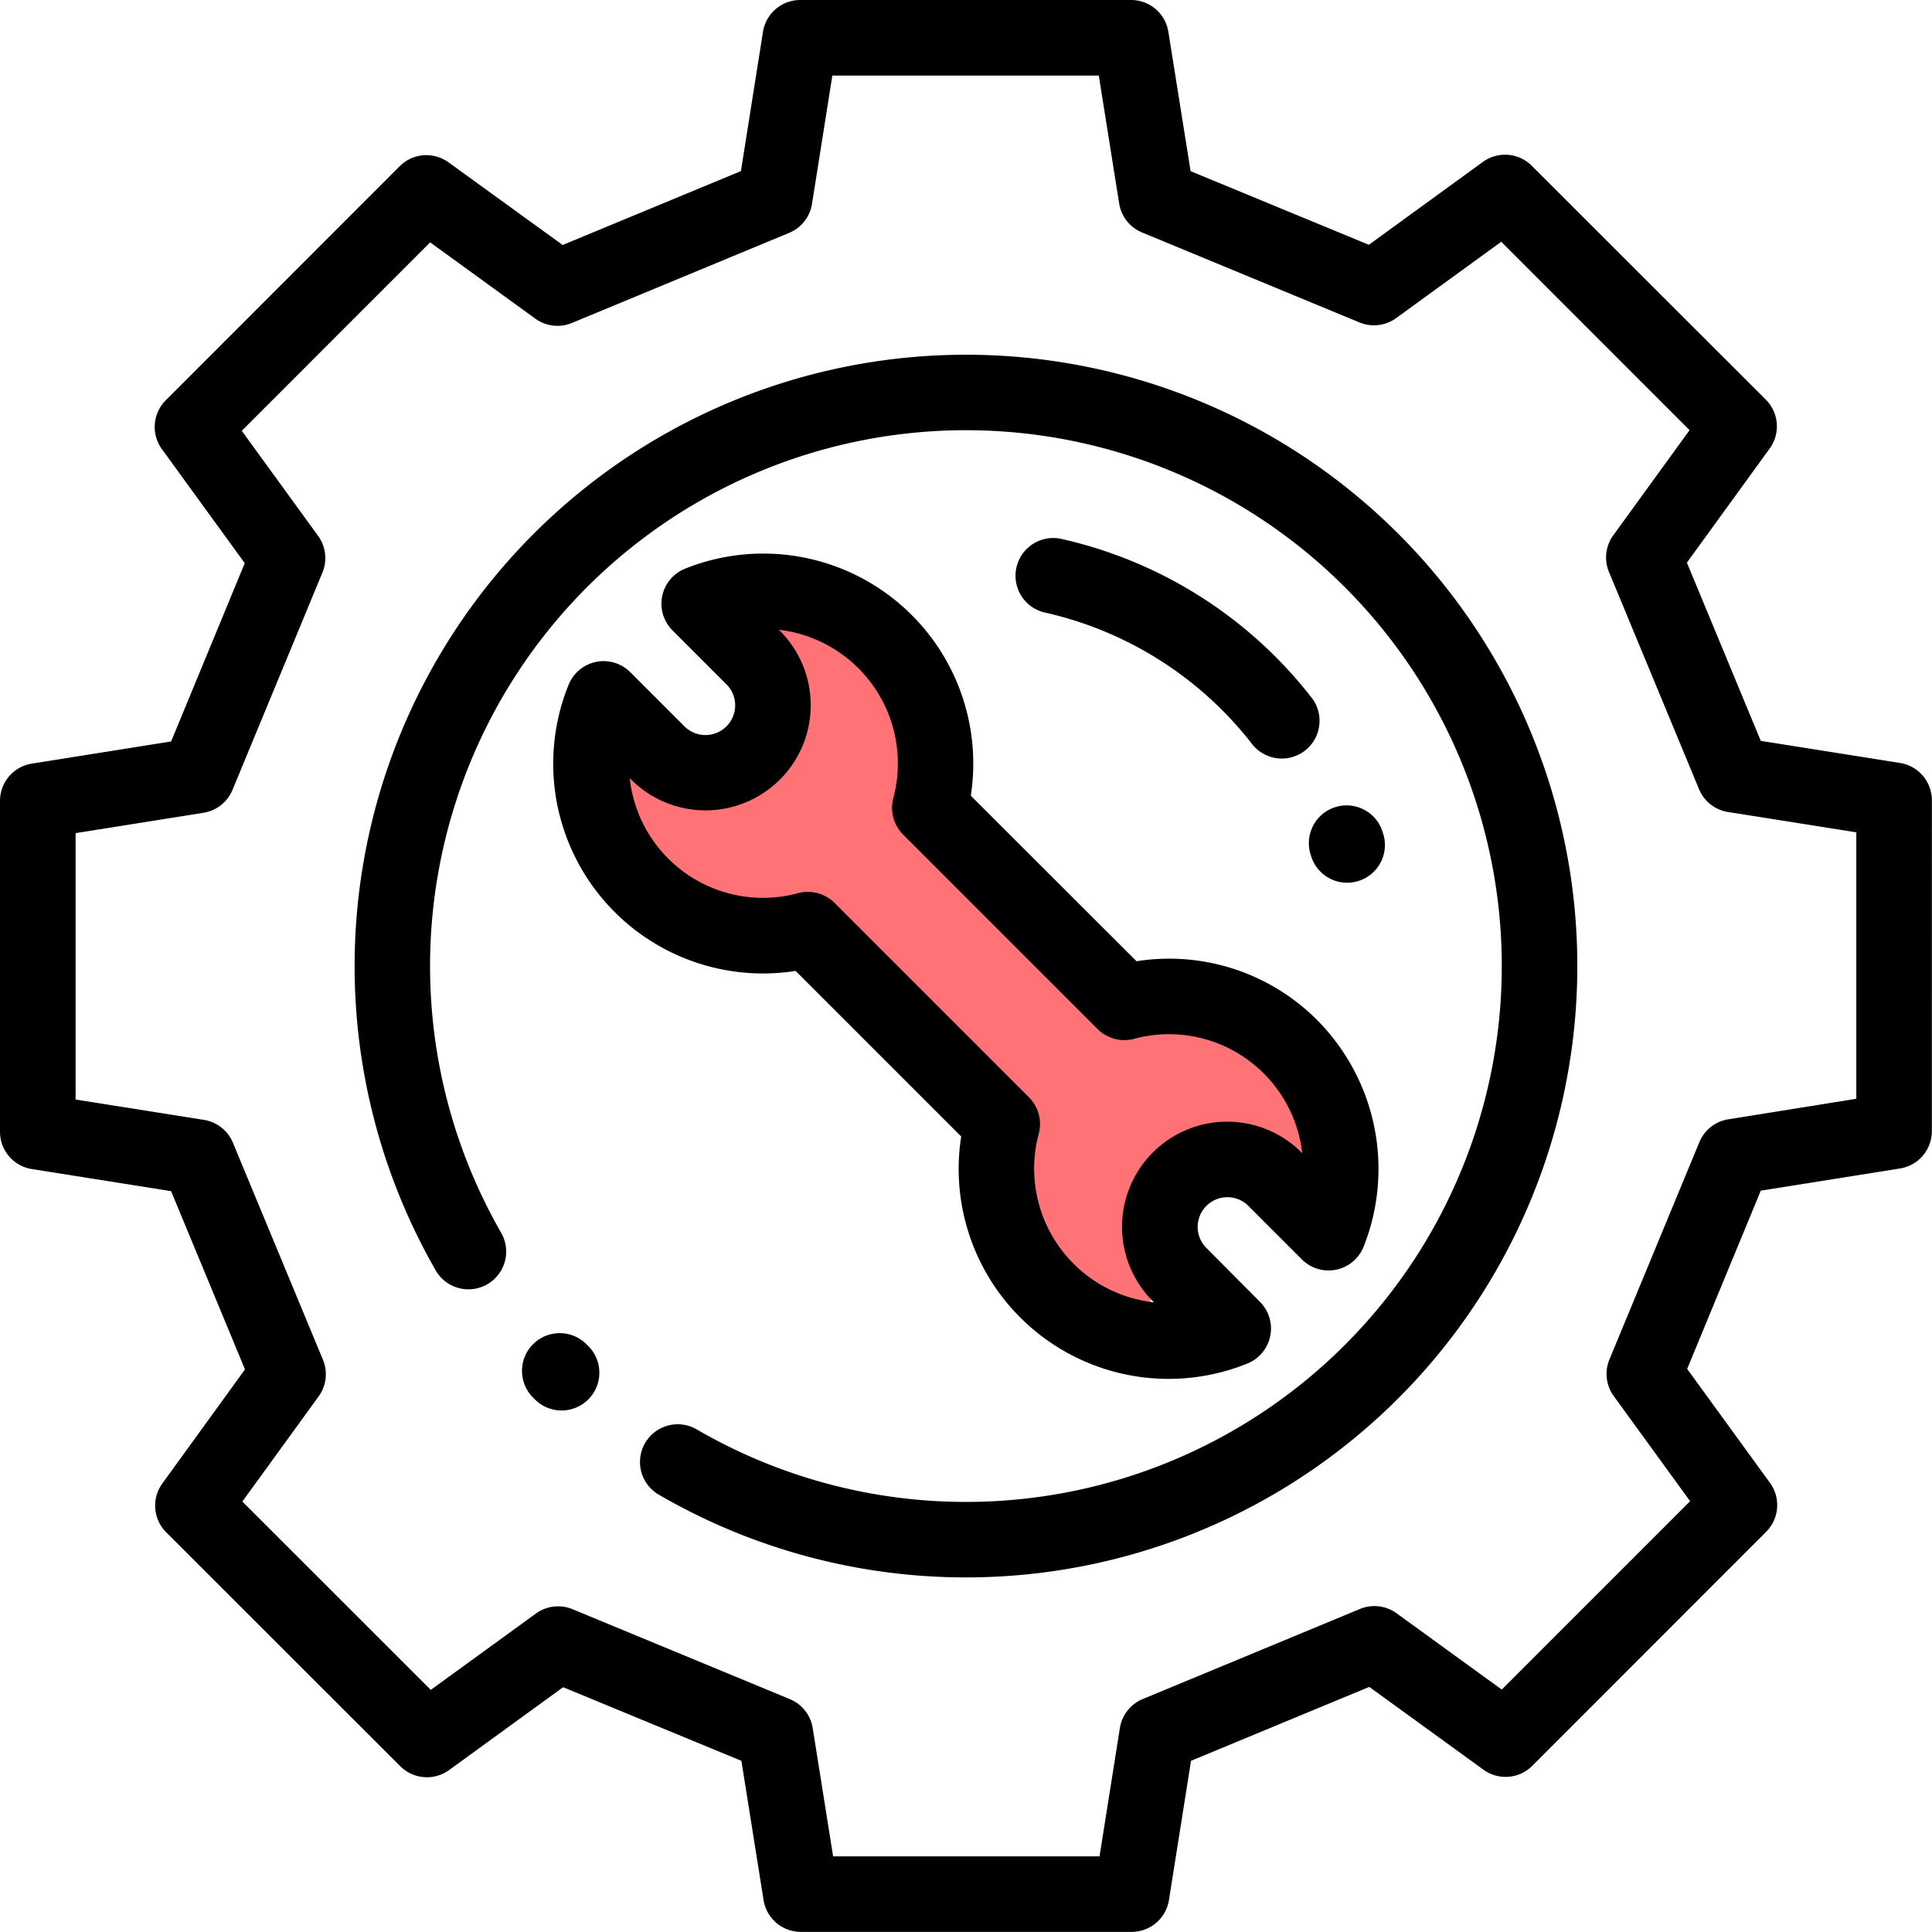<svg id="others-icon" xmlns="http://www.w3.org/2000/svg" width="49.856" height="49.856" viewBox="0 0 49.856 49.856">
  <g id="Group_46" data-name="Group 46" transform="translate(13.489 34.421)">
    <g id="Group_45" data-name="Group 45">
      <path id="Path_47" data-name="Path 47" d="M140.21,353.793l-.029-.029a.974.974,0,1,0-1.374,1.38l.032.032a.974.974,0,1,0,1.371-1.384Z" transform="translate(-138.521 -353.481)"/>
    </g>
  </g>
  <g id="Group_48" data-name="Group 48" transform="translate(9.155 9.161)">
    <g id="Group_47" data-name="Group 47">
      <path id="Path_48" data-name="Path 48" d="M120.944,98.689a15.777,15.777,0,0,0-24.833,19.02.974.974,0,0,0,1.688-.972,13.828,13.828,0,1,1,5.027,5.056.974.974,0,0,0-.982,1.682,15.777,15.777,0,0,0,19.1-24.787Z" transform="translate(-94.016 -94.076)"/>
    </g>
  </g>
  <g id="Group_50" data-name="Group 50" transform="translate(0)">
    <g id="Group_49" data-name="Group 49">
      <path id="Path_49" data-name="Path 49" d="M49.853,20.65a.974.974,0,0,0-.821-.961l-3.594-.57-1.907-4.6,2.137-2.946a.974.974,0,0,0-.1-1.26L39.528,4.278a.974.974,0,0,0-1.261-.1L35.324,6.317l-4.6-1.9L30.15.821A.974.974,0,0,0,29.188,0h0L20.65,0a.974.974,0,0,0-.961.821l-.569,3.594-4.6,1.907L11.574,4.189a.974.974,0,0,0-1.26.1L4.278,10.329a.974.974,0,0,0-.1,1.261l2.138,2.943-1.9,4.6-3.593.572A.974.974,0,0,0,0,20.669l0,8.538a.974.974,0,0,0,.821.961l3.594.57,1.907,4.6L4.189,38.282a.974.974,0,0,0,.1,1.26l6.039,6.035a.974.974,0,0,0,1.261.1l2.943-2.138,4.6,1.9.572,3.593a.974.974,0,0,0,.962.821h0l8.538,0a.974.974,0,0,0,.961-.821l.57-3.594,4.6-1.907,2.946,2.137a.974.974,0,0,0,1.26-.1l6.035-6.039a.974.974,0,0,0,.1-1.261l-2.138-2.943,1.9-4.6,3.593-.572a.974.974,0,0,0,.821-.962ZM44.6,28.884a.974.974,0,0,0-.747.589l-2.321,5.609a.974.974,0,0,0,.112.945l1.97,2.712L38.753,43.6l-2.714-1.969a.974.974,0,0,0-.945-.111l-5.606,2.325a.974.974,0,0,0-.589.747l-.525,3.312-6.875,0-.527-3.31a.974.974,0,0,0-.589-.747l-5.609-2.321a.973.973,0,0,0-.945.112l-2.712,1.97-4.863-4.86,1.969-2.714a.974.974,0,0,0,.111-.945L6.01,29.488a.974.974,0,0,0-.747-.589l-3.312-.525,0-6.875,3.31-.527A.974.974,0,0,0,6,20.383l2.321-5.609a.974.974,0,0,0-.112-.945l-1.97-2.712L11.1,6.254l2.714,1.969a.974.974,0,0,0,.945.111l5.606-2.325a.974.974,0,0,0,.589-.747l.525-3.312,6.876,0,.527,3.31A.974.974,0,0,0,29.474,6l5.609,2.321a.974.974,0,0,0,.945-.112l2.712-1.97L43.6,11.1l-1.969,2.714a.974.974,0,0,0-.111.945l2.324,5.606a.974.974,0,0,0,.747.589l3.312.525,0,6.875Z" transform="translate(0)"/>
    </g>
    <path id="Path_53" data-name="Path 53" d="M16.263,20.042c.166-1.022.939,1.509,3.79,0,1.778-1.241-.587-3.175,0-3.756.948-.939,4.462,2.784,3.321,4.729a7.873,7.873,0,0,0,2.717,3.053,26.335,26.335,0,0,1,2.549,2.449c1.107.134,4.729-.5,5.064,3.052s-2.314-1.275-3.723,0-.537,2.785-.3,3.925-4.294.033-2.952-4.7c-1.609-2.146-2.246-1.575-2.75-3.018-1.441-1.251-2.785-2.709-2.952-2.751C19.248,23.766,15.827,22.726,16.263,20.042Z" transform="translate(0)" fill="#ff7275"/>
  </g>
  <g id="Group_52" data-name="Group 52" transform="translate(14.282 14.28)">
    <g id="Group_51" data-name="Group 51">
      <path id="Path_50" data-name="Path 50" d="M166.187,158.507a5.393,5.393,0,0,0-4.47-1.336L157.44,152.9a5.419,5.419,0,0,0-7.371-5.86.974.974,0,0,0-.327,1.593l1.412,1.412a.767.767,0,0,1-1.084,1.084l-1.417-1.417a.974.974,0,0,0-1.591.323,5.414,5.414,0,0,0,5.857,7.386l4.273,4.273a5.417,5.417,0,0,0,7.386,5.858.974.974,0,0,0,.324-1.591L163.5,164.55a.767.767,0,0,1,1.084-1.084l1.4,1.4a.974.974,0,0,0,1.592-.326A5.448,5.448,0,0,0,166.187,158.507Zm-.23,3.581a2.714,2.714,0,0,0-3.838,3.838l.048.048a3.473,3.473,0,0,1-2.974-4.351.974.974,0,0,0-.252-.94l-5.016-5.016a.974.974,0,0,0-.938-.253,3.46,3.46,0,0,1-4.349-2.969l.056.056a2.714,2.714,0,0,0,3.838-3.838l-.046-.046a3.473,3.473,0,0,1,2.954,4.346.974.974,0,0,0,.253.939l5.019,5.019a.974.974,0,0,0,.937.253,3.46,3.46,0,0,1,4.343,2.949Z" transform="translate(-146.67 -146.646)"/>
    </g>
  </g>
  <g id="Group_54" data-name="Group 54" transform="translate(26.229 13.89)">
    <g id="Group_53" data-name="Group 53">
      <path id="Path_51" data-name="Path 51" d="M276.95,146.727a11.318,11.318,0,0,0-6.406-4.061.974.974,0,1,0-.427,1.9,9.365,9.365,0,0,1,5.3,3.361.974.974,0,1,0,1.533-1.2Z" transform="translate(-269.356 -142.643)"/>
    </g>
  </g>
  <g id="Group_56" data-name="Group 56" transform="translate(33.768 20.767)">
    <g id="Group_55" data-name="Group 55">
      <path id="Path_52" data-name="Path 52" d="M348.7,213.987l-.014-.044a.974.974,0,0,0-1.853.6l.012.038a.974.974,0,1,0,1.855-.593Z" transform="translate(-346.783 -213.268)"/>
    </g>
  </g>
</svg>
